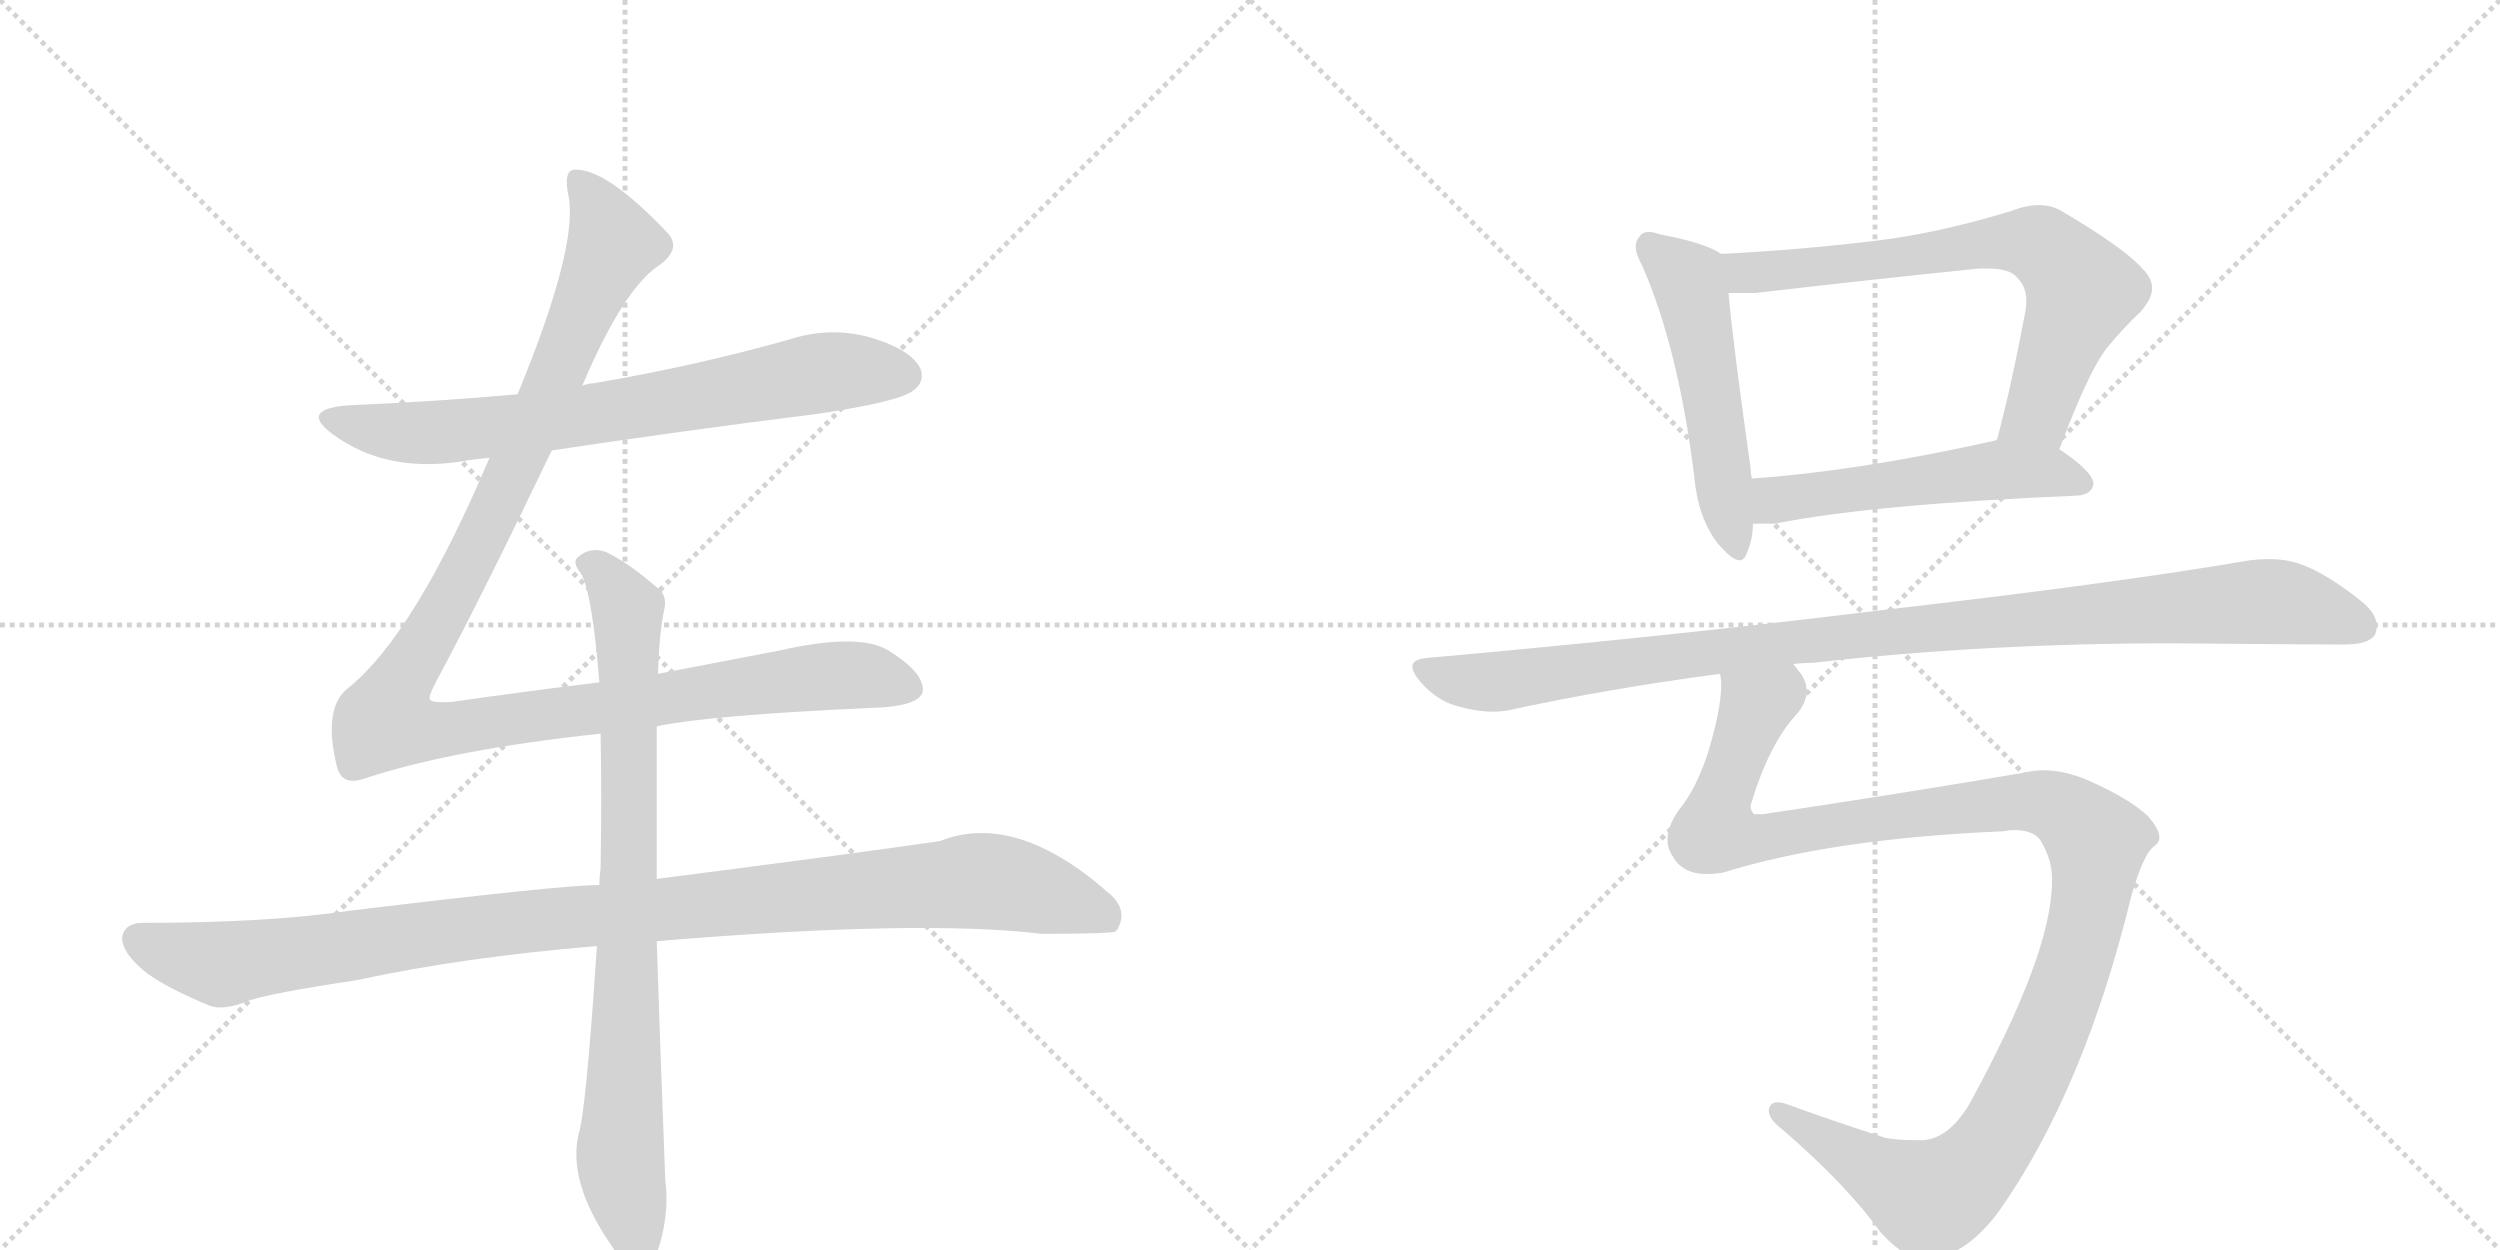 <svg version="1.1" viewBox="0 0 2048 1024" xmlns="http://www.w3.org/2000/svg">
  <g stroke="lightgray" stroke-dasharray="1,1" stroke-width="1" transform="scale(4, 4)">
    <line x1="0" y1="0" x2="256" y2="256"></line>
    <line x1="256" y1="0" x2="0" y2="256"></line>
    <line x1="128" y1="0" x2="128" y2="256"></line>
    <line x1="0" y1="128" x2="256" y2="128"></line>
    <line x1="256" y1="0" x2="512" y2="256"></line>
    <line x1="512" y1="0" x2="256" y2="256"></line>
    <line x1="384" y1="0" x2="384" y2="256"></line>
    <line x1="256" y1="128" x2="512" y2="128"></line>
  </g>
<g transform="scale(1, -1) translate(0, -850)">
   <style type="text/css">
    @keyframes keyframes0 {
      from {
       stroke: black;
       stroke-dashoffset: 726;
       stroke-width: 128;
       }
       70% {
       animation-timing-function: step-end;
       stroke: black;
       stroke-dashoffset: 0;
       stroke-width: 128;
       }
       to {
       stroke: black;
       stroke-width: 1024;
       }
       }
       #make-me-a-hanzi-animation-0 {
         animation: keyframes0 0.841s both;
         animation-delay: 0s;
         animation-timing-function: linear;
       }
    @keyframes keyframes1 {
      from {
       stroke: black;
       stroke-dashoffset: 1180;
       stroke-width: 128;
       }
       79% {
       animation-timing-function: step-end;
       stroke: black;
       stroke-dashoffset: 0;
       stroke-width: 128;
       }
       to {
       stroke: black;
       stroke-width: 1024;
       }
       }
       #make-me-a-hanzi-animation-1 {
         animation: keyframes1 1.21s both;
         animation-delay: 0.841s;
         animation-timing-function: linear;
       }
    @keyframes keyframes2 {
      from {
       stroke: black;
       stroke-dashoffset: 1069;
       stroke-width: 128;
       }
       78% {
       animation-timing-function: step-end;
       stroke: black;
       stroke-dashoffset: 0;
       stroke-width: 128;
       }
       to {
       stroke: black;
       stroke-width: 1024;
       }
       }
       #make-me-a-hanzi-animation-2 {
         animation: keyframes2 1.12s both;
         animation-delay: 2.051s;
         animation-timing-function: linear;
       }
    @keyframes keyframes3 {
      from {
       stroke: black;
       stroke-dashoffset: 837;
       stroke-width: 128;
       }
       73% {
       animation-timing-function: step-end;
       stroke: black;
       stroke-dashoffset: 0;
       stroke-width: 128;
       }
       to {
       stroke: black;
       stroke-width: 1024;
       }
       }
       #make-me-a-hanzi-animation-3 {
         animation: keyframes3 0.931s both;
         animation-delay: 3.171s;
         animation-timing-function: linear;
       }
    @keyframes keyframes4 {
      from {
       stroke: black;
       stroke-dashoffset: 524;
       stroke-width: 128;
       }
       63% {
       animation-timing-function: step-end;
       stroke: black;
       stroke-dashoffset: 0;
       stroke-width: 128;
       }
       to {
       stroke: black;
       stroke-width: 1024;
       }
       }
       #make-me-a-hanzi-animation-4 {
         animation: keyframes4 0.676s both;
         animation-delay: 4.102s;
         animation-timing-function: linear;
       }
    @keyframes keyframes5 {
      from {
       stroke: black;
       stroke-dashoffset: 705;
       stroke-width: 128;
       }
       70% {
       animation-timing-function: step-end;
       stroke: black;
       stroke-dashoffset: 0;
       stroke-width: 128;
       }
       to {
       stroke: black;
       stroke-width: 1024;
       }
       }
       #make-me-a-hanzi-animation-5 {
         animation: keyframes5 0.824s both;
         animation-delay: 4.779s;
         animation-timing-function: linear;
       }
    @keyframes keyframes6 {
      from {
       stroke: black;
       stroke-dashoffset: 530;
       stroke-width: 128;
       }
       63% {
       animation-timing-function: step-end;
       stroke: black;
       stroke-dashoffset: 0;
       stroke-width: 128;
       }
       to {
       stroke: black;
       stroke-width: 1024;
       }
       }
       #make-me-a-hanzi-animation-6 {
         animation: keyframes6 0.681s both;
         animation-delay: 5.602s;
         animation-timing-function: linear;
       }
    @keyframes keyframes7 {
      from {
       stroke: black;
       stroke-dashoffset: 1032;
       stroke-width: 128;
       }
       77% {
       animation-timing-function: step-end;
       stroke: black;
       stroke-dashoffset: 0;
       stroke-width: 128;
       }
       to {
       stroke: black;
       stroke-width: 1024;
       }
       }
       #make-me-a-hanzi-animation-7 {
         animation: keyframes7 1.09s both;
         animation-delay: 6.284s;
         animation-timing-function: linear;
       }
    @keyframes keyframes8 {
      from {
       stroke: black;
       stroke-dashoffset: 1205;
       stroke-width: 128;
       }
       80% {
       animation-timing-function: step-end;
       stroke: black;
       stroke-dashoffset: 0;
       stroke-width: 128;
       }
       to {
       stroke: black;
       stroke-width: 1024;
       }
       }
       #make-me-a-hanzi-animation-8 {
         animation: keyframes8 1.231s both;
         animation-delay: 7.374s;
         animation-timing-function: linear;
       }
</style>
<path d="M 452 481 Q 558 497 670 511 Q 737 521 748 530 Q 758 537 754 548 Q 747 563 715 573 Q 681 583 647 572 Q 569 550 486 536 Q 482 536 477 534 L 424 527 Q 357 521 286 518 Q 244 515 273 494 Q 318 461 384 473 Q 391 474 401 475 L 452 481 Z" fill="lightgray"></path> 
<path d="M 491 291 Q 433 284 370 275 Q 354 274 352 277 Q 351 280 358 293 Q 394 360 452 481 L 477 534 Q 510 612 539 632 Q 558 645 548 658 Q 497 712 471 711 Q 461 711 466 688 Q 473 646 424 527 L 401 475 Q 340 331 286 287 Q 264 271 276 222 Q 280 206 298 212 Q 370 236 492 249 L 538 255 Q 580 264 712 270 Q 754 271 756 284 Q 757 299 728 317 Q 704 332 638 317 L 539 298 L 491 291 Z" fill="lightgray"></path> 
<path d="M 491 125 Q 460 125 287 104 Q 220 94 117 94 Q 102 94 100 82 Q 100 69 120 53 Q 138 40 172 26 Q 184 22 203 30 Q 219 36 292 47 Q 380 66 489 75 L 538 79 Q 754 97 853 85 Q 910 85 914 87 Q 914 88 915 88 Q 924 103 911 116 Q 833 186 770 161 Q 709 152 538 130 L 491 125 Z" fill="lightgray"></path> 
<path d="M 539 298 Q 540 331 544 350 Q 547 362 539 368 Q 515 389 496 398 Q 483 402 474 394 Q 468 390 476 380 Q 485 365 491 291 L 492 249 Q 493 200 492 138 Q 491 132 491 125 L 489 75 Q 480 -61 474 -79 Q 465 -118 500 -169 Q 512 -188 520 -192 Q 532 -193 537 -180 Q 549 -147 545 -117 Q 541 -14 538 79 L 538 130 L 538 255 L 539 298 Z" fill="lightgray"></path> 
<path d="M 1410 642 Q 1397 651 1360 658 Q 1354 660 1351 660 Q 1345 660 1343 656 Q 1340 653 1340 648 Q 1340 642 1345 633 Q 1375 565 1388 459 Q 1391 426 1407 405 Q 1419 391 1425 391 Q 1429 391 1431 397 Q 1436 408 1436 421 L 1435 458 Q 1434 464 1434 467 Q 1419 574 1416 610 C 1413 640 1413 640 1410 642 Z" fill="lightgray"></path> 
<path d="M 1687 482 Q 1711 546 1726 565 Q 1740 582 1753 594 Q 1763 605 1763 614 Q 1763 622 1755 630 Q 1740 647 1689 677 Q 1681 682 1670 682 Q 1660 682 1647 677 Q 1585 658 1530 652 Q 1470 645 1410 642 C 1380 640 1386 610 1416 610 L 1438 610 Q 1533 621 1621 630 L 1629 630 Q 1647 630 1653 622 Q 1660 615 1660 603 Q 1660 599 1659 594 Q 1648 535 1636 490 C 1628 461 1676 454 1687 482 Z" fill="lightgray"></path> 
<path d="M 1702 444 Q 1714 445 1715 454 Q 1714 464 1687 482 C 1664 498 1664 498 1636 490 L 1634 489 Q 1522 464 1435 458 C 1405 456 1406 421 1436 421 L 1454 421 Q 1534 437 1702 444 Z" fill="lightgray"></path> 
<path d="M 1469 306 Q 1476 307 1485 307 Q 1626 323 1779 323 Q 1893 322 1920 322 Q 1942 322 1946 331 Q 1947 334 1947 337 Q 1947 347 1935 357 Q 1905 381 1884 388 Q 1873 392 1858 392 Q 1851 392 1843 391 Q 1732 372 1540 350 Q 1370 329 1169 311 Q 1157 310 1157 304 Q 1157 299 1164 291 Q 1178 275 1196 271 Q 1210 267 1223 267 Q 1229 267 1235 268 Q 1318 286 1409 298 L 1469 306 Z" fill="lightgray"></path> 
<path d="M 1746 116 Q 1756 151 1765 157 Q 1769 160 1769 164 Q 1769 171 1759 182 Q 1744 196 1710 211 Q 1691 219 1674 219 Q 1666 219 1658 217 Q 1552 199 1444 183 L 1437 183 Q 1434 186 1434 190 Q 1449 240 1471 264 Q 1480 274 1480 284 Q 1480 293 1473 301 Q 1470 305 1469 306 C 1459 334 1410 328 1409 298 Q 1410 294 1410 289 Q 1410 270 1400 236 Q 1390 204 1375 186 Q 1366 173 1366 162 Q 1366 155 1370 149 Q 1378 134 1398 134 Q 1404 134 1411 135 Q 1500 163 1641 169 Q 1646 170 1650 170 Q 1668 170 1673 159 Q 1681 145 1681 130 L 1681 128 Q 1681 69 1613 -55 Q 1596 -83 1575 -84 L 1566 -84 Q 1554 -84 1544 -82 Q 1498 -67 1465 -55 Q 1460 -53 1456 -53 Q 1452 -53 1450 -56 Q 1449 -58 1449 -60 Q 1449 -67 1461 -76 Q 1513 -121 1541 -160 Q 1561 -182 1579 -182 Q 1610 -179 1637 -143 Q 1707 -44 1746 116 Z" fill="lightgray"></path> 
      <clipPath id="make-me-a-hanzi-clip-0">
      <path d="M 452 481 Q 558 497 670 511 Q 737 521 748 530 Q 758 537 754 548 Q 747 563 715 573 Q 681 583 647 572 Q 569 550 486 536 Q 482 536 477 534 L 424 527 Q 357 521 286 518 Q 244 515 273 494 Q 318 461 384 473 Q 391 474 401 475 L 452 481 Z" fill="lightgray"></path>
      </clipPath>
      <path clip-path="url(#make-me-a-hanzi-clip-0)" d="M 276 508 L 346 495 L 471 508 L 681 546 L 741 542 " fill="none" id="make-me-a-hanzi-animation-0" stroke-dasharray="598 1196" stroke-linecap="round"></path>

      <clipPath id="make-me-a-hanzi-clip-1">
      <path d="M 491 291 Q 433 284 370 275 Q 354 274 352 277 Q 351 280 358 293 Q 394 360 452 481 L 477 534 Q 510 612 539 632 Q 558 645 548 658 Q 497 712 471 711 Q 461 711 466 688 Q 473 646 424 527 L 401 475 Q 340 331 286 287 Q 264 271 276 222 Q 280 206 298 212 Q 370 236 492 249 L 538 255 Q 580 264 712 270 Q 754 271 756 284 Q 757 299 728 317 Q 704 332 638 317 L 539 298 L 491 291 Z" fill="lightgray"></path>
      </clipPath>
      <path clip-path="url(#make-me-a-hanzi-clip-1)" d="M 474 701 L 494 672 L 501 647 L 414 449 L 325 285 L 318 258 L 364 252 L 672 296 L 707 297 L 745 287 " fill="none" id="make-me-a-hanzi-animation-1" stroke-dasharray="1052 2104" stroke-linecap="round"></path>

      <clipPath id="make-me-a-hanzi-clip-2">
      <path d="M 491 125 Q 460 125 287 104 Q 220 94 117 94 Q 102 94 100 82 Q 100 69 120 53 Q 138 40 172 26 Q 184 22 203 30 Q 219 36 292 47 Q 380 66 489 75 L 538 79 Q 754 97 853 85 Q 910 85 914 87 Q 914 88 915 88 Q 924 103 911 116 Q 833 186 770 161 Q 709 152 538 130 L 491 125 Z" fill="lightgray"></path>
      </clipPath>
      <path clip-path="url(#make-me-a-hanzi-clip-2)" d="M 113 80 L 181 60 L 372 89 L 796 128 L 872 113 L 901 102 L 911 91 " fill="none" id="make-me-a-hanzi-animation-2" stroke-dasharray="941 1882" stroke-linecap="round"></path>

      <clipPath id="make-me-a-hanzi-clip-3">
      <path d="M 539 298 Q 540 331 544 350 Q 547 362 539 368 Q 515 389 496 398 Q 483 402 474 394 Q 468 390 476 380 Q 485 365 491 291 L 492 249 Q 493 200 492 138 Q 491 132 491 125 L 489 75 Q 480 -61 474 -79 Q 465 -118 500 -169 Q 512 -188 520 -192 Q 532 -193 537 -180 Q 549 -147 545 -117 Q 541 -14 538 79 L 538 130 L 538 255 L 539 298 Z" fill="lightgray"></path>
      </clipPath>
      <path clip-path="url(#make-me-a-hanzi-clip-3)" d="M 483 388 L 514 350 L 516 138 L 508 -98 L 523 -180 " fill="none" id="make-me-a-hanzi-animation-3" stroke-dasharray="709 1418" stroke-linecap="round"></path>

      <clipPath id="make-me-a-hanzi-clip-4">
      <path d="M 1410 642 Q 1397 651 1360 658 Q 1354 660 1351 660 Q 1345 660 1343 656 Q 1340 653 1340 648 Q 1340 642 1345 633 Q 1375 565 1388 459 Q 1391 426 1407 405 Q 1419 391 1425 391 Q 1429 391 1431 397 Q 1436 408 1436 421 L 1435 458 Q 1434 464 1434 467 Q 1419 574 1416 610 C 1413 640 1413 640 1410 642 Z" fill="lightgray"></path>
      </clipPath>
      <path clip-path="url(#make-me-a-hanzi-clip-4)" d="M 1352 648 L 1383 620 L 1386 610 L 1424 398 " fill="none" id="make-me-a-hanzi-animation-4" stroke-dasharray="396 792" stroke-linecap="round"></path>

      <clipPath id="make-me-a-hanzi-clip-5">
      <path d="M 1687 482 Q 1711 546 1726 565 Q 1740 582 1753 594 Q 1763 605 1763 614 Q 1763 622 1755 630 Q 1740 647 1689 677 Q 1681 682 1670 682 Q 1660 682 1647 677 Q 1585 658 1530 652 Q 1470 645 1410 642 C 1380 640 1386 610 1416 610 L 1438 610 Q 1533 621 1621 630 L 1629 630 Q 1647 630 1653 622 Q 1660 615 1660 603 Q 1660 599 1659 594 Q 1648 535 1636 490 C 1628 461 1676 454 1687 482 Z" fill="lightgray"></path>
      </clipPath>
      <path clip-path="url(#make-me-a-hanzi-clip-5)" d="M 1418 638 L 1426 628 L 1444 627 L 1629 651 L 1661 652 L 1680 644 L 1706 611 L 1669 512 L 1643 495 " fill="none" id="make-me-a-hanzi-animation-5" stroke-dasharray="577 1154" stroke-linecap="round"></path>

      <clipPath id="make-me-a-hanzi-clip-6">
      <path d="M 1702 444 Q 1714 445 1715 454 Q 1714 464 1687 482 C 1664 498 1664 498 1636 490 L 1634 489 Q 1522 464 1435 458 C 1405 456 1406 421 1436 421 L 1454 421 Q 1534 437 1702 444 Z" fill="lightgray"></path>
      </clipPath>
      <path clip-path="url(#make-me-a-hanzi-clip-6)" d="M 1441 427 L 1457 441 L 1630 464 L 1678 464 L 1706 454 " fill="none" id="make-me-a-hanzi-animation-6" stroke-dasharray="402 804" stroke-linecap="round"></path>

      <clipPath id="make-me-a-hanzi-clip-7">
      <path d="M 1469 306 Q 1476 307 1485 307 Q 1626 323 1779 323 Q 1893 322 1920 322 Q 1942 322 1946 331 Q 1947 334 1947 337 Q 1947 347 1935 357 Q 1905 381 1884 388 Q 1873 392 1858 392 Q 1851 392 1843 391 Q 1732 372 1540 350 Q 1370 329 1169 311 Q 1157 310 1157 304 Q 1157 299 1164 291 Q 1178 275 1196 271 Q 1210 267 1223 267 Q 1229 267 1235 268 Q 1318 286 1409 298 L 1469 306 Z" fill="lightgray"></path>
      </clipPath>
      <path clip-path="url(#make-me-a-hanzi-clip-7)" d="M 1167 301 L 1218 291 L 1607 339 L 1843 357 L 1886 353 L 1935 336 " fill="none" id="make-me-a-hanzi-animation-7" stroke-dasharray="904 1808" stroke-linecap="round"></path>

      <clipPath id="make-me-a-hanzi-clip-8">
      <path d="M 1746 116 Q 1756 151 1765 157 Q 1769 160 1769 164 Q 1769 171 1759 182 Q 1744 196 1710 211 Q 1691 219 1674 219 Q 1666 219 1658 217 Q 1552 199 1444 183 L 1437 183 Q 1434 186 1434 190 Q 1449 240 1471 264 Q 1480 274 1480 284 Q 1480 293 1473 301 Q 1470 305 1469 306 C 1459 334 1410 328 1409 298 Q 1410 294 1410 289 Q 1410 270 1400 236 Q 1390 204 1375 186 Q 1366 173 1366 162 Q 1366 155 1370 149 Q 1378 134 1398 134 Q 1404 134 1411 135 Q 1500 163 1641 169 Q 1646 170 1650 170 Q 1668 170 1673 159 Q 1681 145 1681 130 L 1681 128 Q 1681 69 1613 -55 Q 1596 -83 1575 -84 L 1566 -84 Q 1554 -84 1544 -82 Q 1498 -67 1465 -55 Q 1460 -53 1456 -53 Q 1452 -53 1450 -56 Q 1449 -58 1449 -60 Q 1449 -67 1461 -76 Q 1513 -121 1541 -160 Q 1561 -182 1579 -182 Q 1610 -179 1637 -143 Q 1707 -44 1746 116 Z" fill="lightgray"></path>
      </clipPath>
      <path clip-path="url(#make-me-a-hanzi-clip-8)" d="M 1463 297 L 1460 284 L 1439 272 L 1408 189 L 1408 168 L 1437 162 L 1531 179 L 1672 193 L 1703 177 L 1718 160 L 1706 81 L 1685 19 L 1641 -74 L 1608 -115 L 1580 -132 L 1456 -59 " fill="none" id="make-me-a-hanzi-animation-8" stroke-dasharray="1077 2154" stroke-linecap="round"></path>

</g>
</svg>
